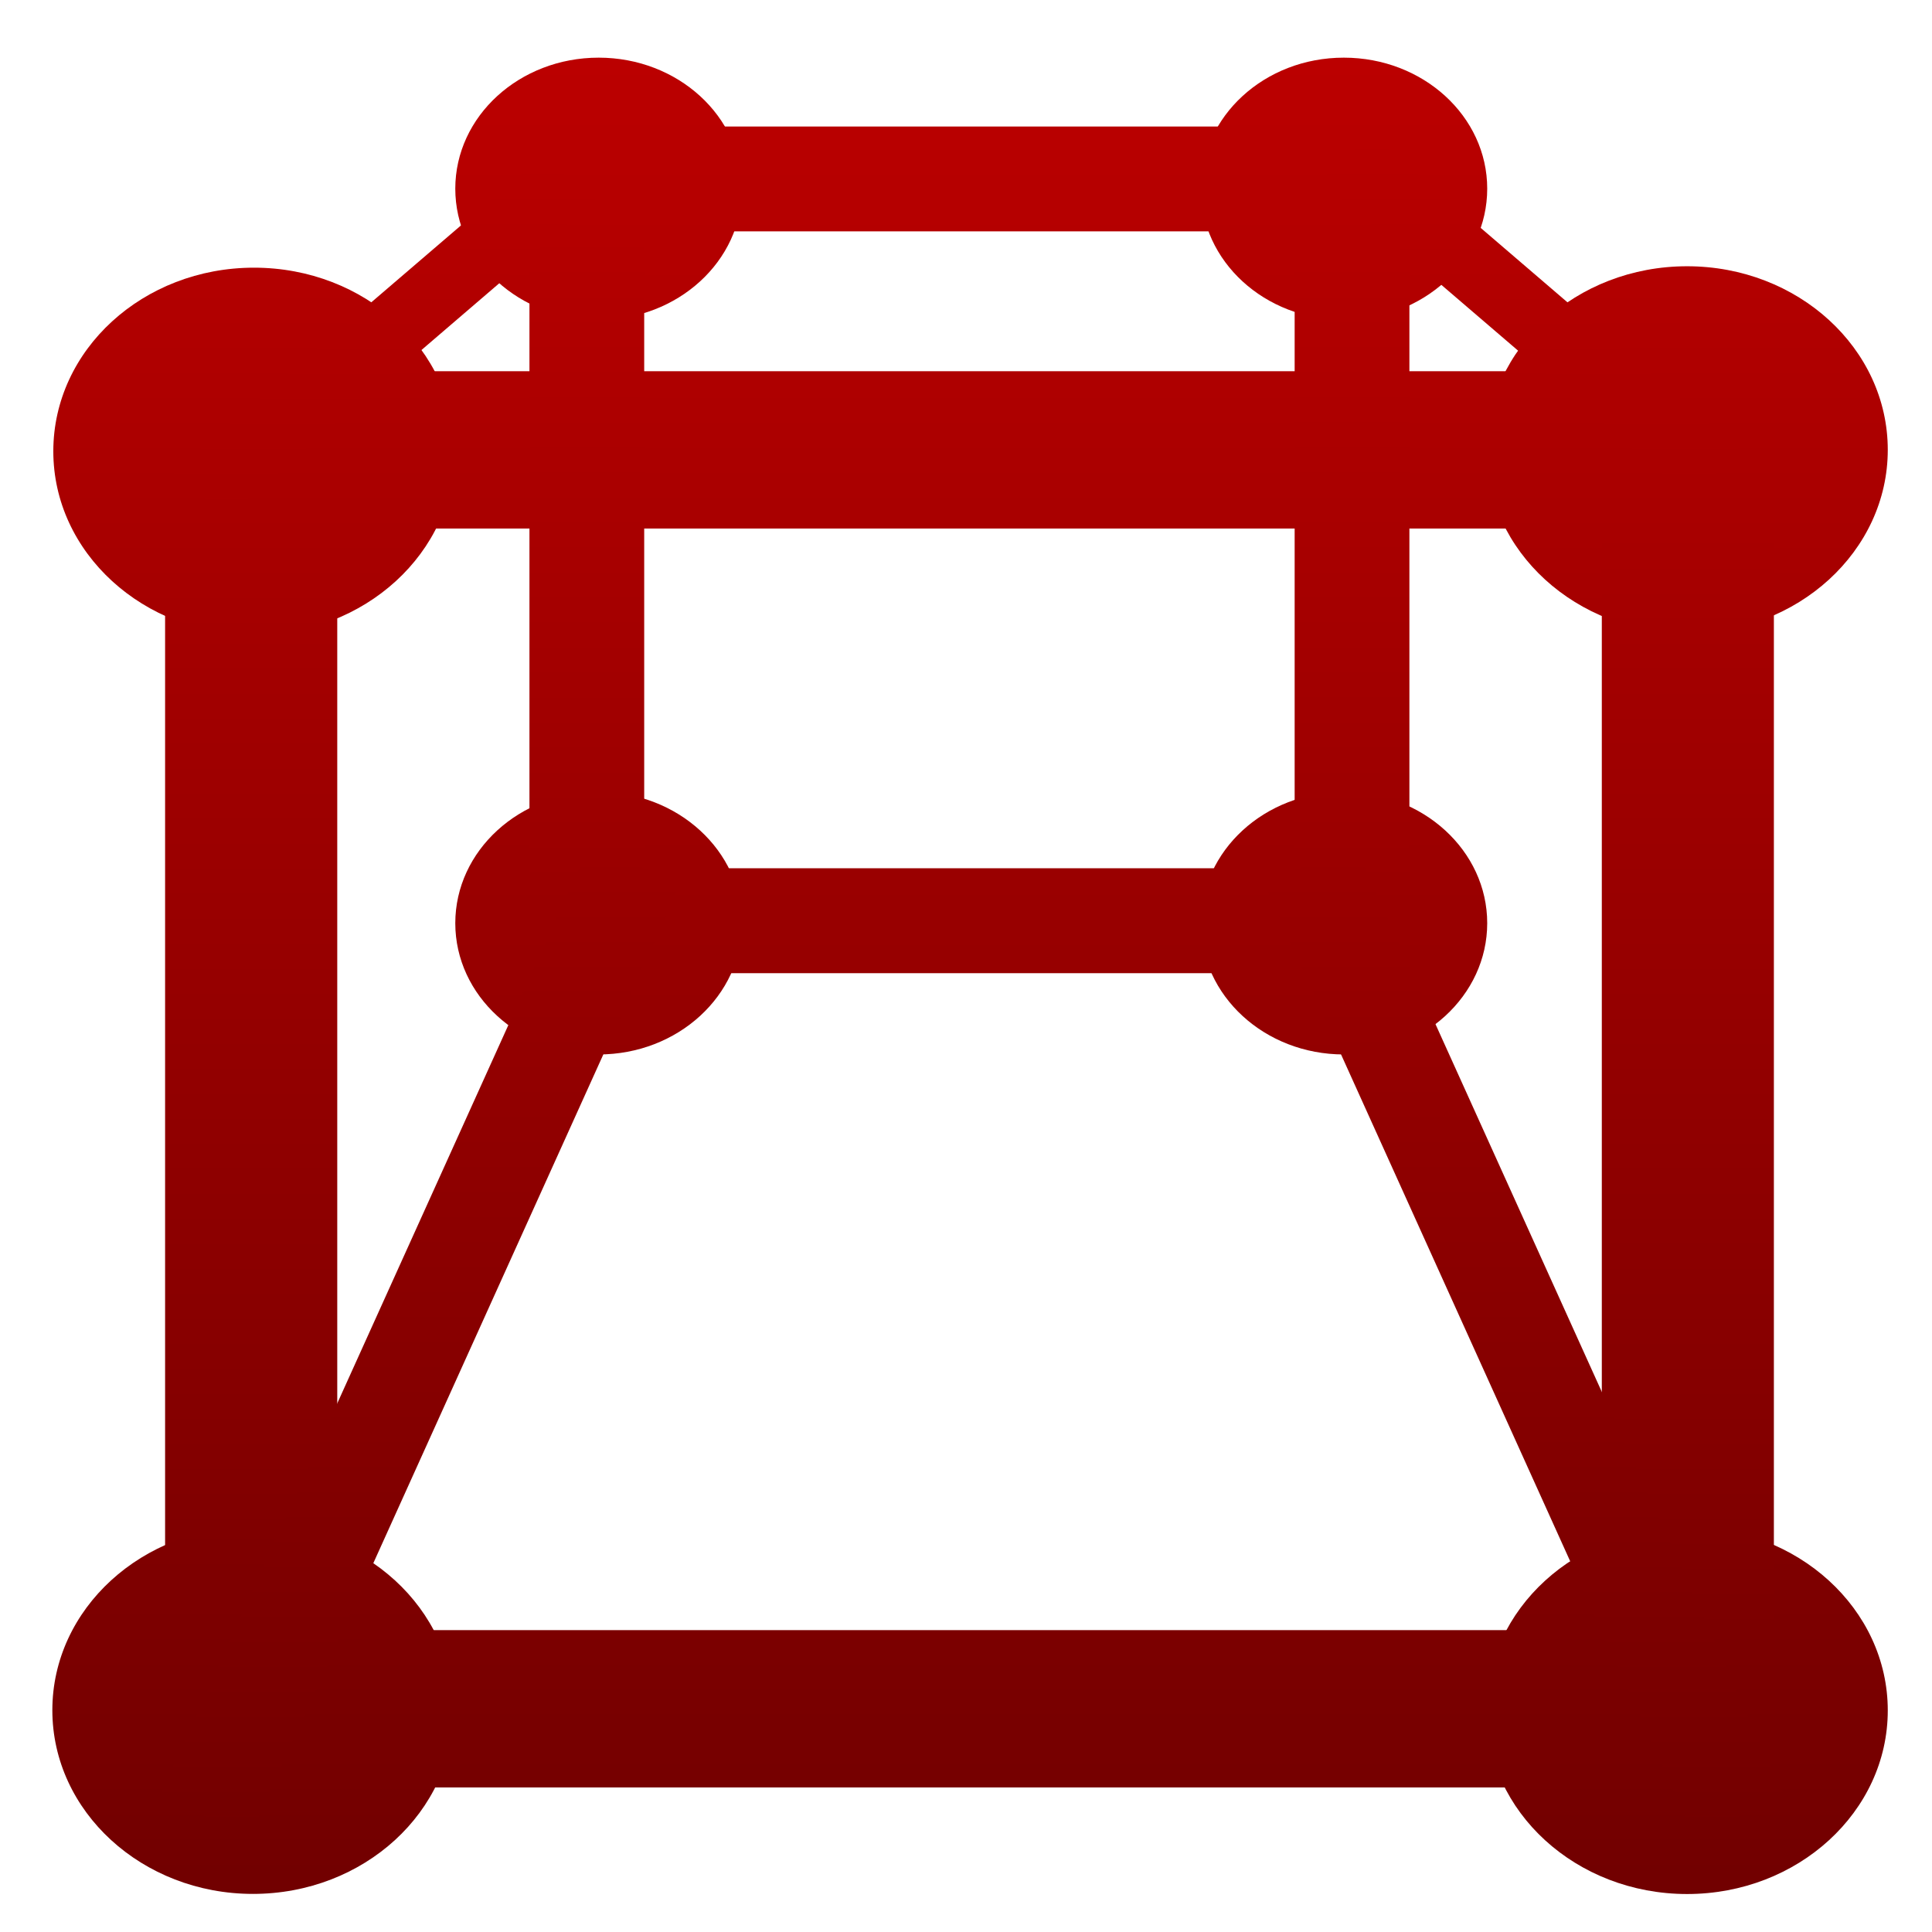 <svg xmlns="http://www.w3.org/2000/svg" xmlns:xlink="http://www.w3.org/1999/xlink" width="64" height="64" viewBox="0 0 64 64" version="1.1"><defs><linearGradient id="linear0" gradientUnits="userSpaceOnUse" x1="0" y1="0" x2="0" y2="1" gradientTransform="matrix(72.05,0,0,66.614,-3.959,-1.189)"><stop offset="0" style="stop-color:#bf0000;stop-opacity:1;"/><stop offset="1" style="stop-color:#6e0000;stop-opacity:1;"/></linearGradient><linearGradient id="linear1" gradientUnits="userSpaceOnUse" x1="0" y1="0" x2="0" y2="1" gradientTransform="matrix(72.05,0,0,66.614,-3.959,-1.189)"><stop offset="0" style="stop-color:#bf0000;stop-opacity:1;"/><stop offset="1" style="stop-color:#6e0000;stop-opacity:1;"/></linearGradient><linearGradient id="linear2" gradientUnits="userSpaceOnUse" x1="0" y1="0" x2="0" y2="1" gradientTransform="matrix(72.05,0,0,66.614,-3.959,-1.189)"><stop offset="0" style="stop-color:#bf0000;stop-opacity:1;"/><stop offset="1" style="stop-color:#6e0000;stop-opacity:1;"/></linearGradient><linearGradient id="linear3" gradientUnits="userSpaceOnUse" x1="0" y1="0" x2="0" y2="1" gradientTransform="matrix(72.05,0,0,66.614,-3.959,-1.189)"><stop offset="0" style="stop-color:#bf0000;stop-opacity:1;"/><stop offset="1" style="stop-color:#6e0000;stop-opacity:1;"/></linearGradient><linearGradient id="linear4" gradientUnits="userSpaceOnUse" x1="0" y1="0" x2="0" y2="1" gradientTransform="matrix(72.05,0,0,66.614,-3.959,-1.189)"><stop offset="0" style="stop-color:#bf0000;stop-opacity:1;"/><stop offset="1" style="stop-color:#6e0000;stop-opacity:1;"/></linearGradient><linearGradient id="linear5" gradientUnits="userSpaceOnUse" x1="0" y1="0" x2="0" y2="1" gradientTransform="matrix(72.05,0,0,66.614,-3.959,-1.189)"><stop offset="0" style="stop-color:#bf0000;stop-opacity:1;"/><stop offset="1" style="stop-color:#6e0000;stop-opacity:1;"/></linearGradient><linearGradient id="linear6" gradientUnits="userSpaceOnUse" x1="0" y1="0" x2="0" y2="1" gradientTransform="matrix(72.05,0,0,66.614,-3.959,-1.189)"><stop offset="0" style="stop-color:#bf0000;stop-opacity:1;"/><stop offset="1" style="stop-color:#6e0000;stop-opacity:1;"/></linearGradient><linearGradient id="linear7" gradientUnits="userSpaceOnUse" x1="0" y1="0" x2="0" y2="1" gradientTransform="matrix(72.05,0,0,66.614,-3.959,-1.189)"><stop offset="0" style="stop-color:#bf0000;stop-opacity:1;"/><stop offset="1" style="stop-color:#6e0000;stop-opacity:1;"/></linearGradient><linearGradient id="linear8" gradientUnits="userSpaceOnUse" x1="0" y1="0" x2="0" y2="1" gradientTransform="matrix(72.05,0,0,66.614,-3.959,-1.189)"><stop offset="0" style="stop-color:#bf0000;stop-opacity:1;"/><stop offset="1" style="stop-color:#6e0000;stop-opacity:1;"/></linearGradient><linearGradient id="linear9" gradientUnits="userSpaceOnUse" x1="0" y1="0" x2="0" y2="1" gradientTransform="matrix(72.05,0,0,66.614,-3.959,-1.189)"><stop offset="0" style="stop-color:#bf0000;stop-opacity:1;"/><stop offset="1" style="stop-color:#6e0000;stop-opacity:1;"/></linearGradient><linearGradient id="linear10" gradientUnits="userSpaceOnUse" x1="0" y1="0" x2="0" y2="1" gradientTransform="matrix(72.05,0,0,66.614,-3.959,-1.189)"><stop offset="0" style="stop-color:#bf0000;stop-opacity:1;"/><stop offset="1" style="stop-color:#6e0000;stop-opacity:1;"/></linearGradient><linearGradient id="linear11" gradientUnits="userSpaceOnUse" x1="0" y1="0" x2="0" y2="1" gradientTransform="matrix(72.05,0,0,66.614,-3.959,-1.189)"><stop offset="0" style="stop-color:#bf0000;stop-opacity:1;"/><stop offset="1" style="stop-color:#6e0000;stop-opacity:1;"/></linearGradient><linearGradient id="linear12" gradientUnits="userSpaceOnUse" x1="0" y1="0" x2="0" y2="1" gradientTransform="matrix(72.05,0,0,66.614,-3.959,-1.189)"><stop offset="0" style="stop-color:#bf0000;stop-opacity:1;"/><stop offset="1" style="stop-color:#6e0000;stop-opacity:1;"/></linearGradient><linearGradient id="linear13" gradientUnits="userSpaceOnUse" x1="0" y1="0" x2="0" y2="1" gradientTransform="matrix(72.05,0,0,66.614,-3.959,-1.189)"><stop offset="0" style="stop-color:#bf0000;stop-opacity:1;"/><stop offset="1" style="stop-color:#6e0000;stop-opacity:1;"/></linearGradient><linearGradient id="linear14" gradientUnits="userSpaceOnUse" x1="0" y1="0" x2="0" y2="1" gradientTransform="matrix(72.05,0,0,66.614,-3.959,-1.189)"><stop offset="0" style="stop-color:#bf0000;stop-opacity:1;"/><stop offset="1" style="stop-color:#6e0000;stop-opacity:1;"/></linearGradient><linearGradient id="linear15" gradientUnits="userSpaceOnUse" x1="0" y1="0" x2="0" y2="1" gradientTransform="matrix(72.05,0,0,66.614,-3.959,-1.189)"><stop offset="0" style="stop-color:#bf0000;stop-opacity:1;"/><stop offset="1" style="stop-color:#6e0000;stop-opacity:1;"/></linearGradient><linearGradient id="linear16" gradientUnits="userSpaceOnUse" x1="0" y1="0" x2="0" y2="1" gradientTransform="matrix(72.05,0,0,66.614,-3.959,-1.189)"><stop offset="0" style="stop-color:#bf0000;stop-opacity:1;"/><stop offset="1" style="stop-color:#6e0000;stop-opacity:1;"/></linearGradient><linearGradient id="linear17" gradientUnits="userSpaceOnUse" x1="0" y1="0" x2="0" y2="1" gradientTransform="matrix(72.05,0,0,66.614,-3.959,-1.189)"><stop offset="0" style="stop-color:#bf0000;stop-opacity:1;"/><stop offset="1" style="stop-color:#6e0000;stop-opacity:1;"/></linearGradient><linearGradient id="linear18" gradientUnits="userSpaceOnUse" x1="0" y1="0" x2="0" y2="1" gradientTransform="matrix(72.05,0,0,66.614,-3.959,-1.189)"><stop offset="0" style="stop-color:#bf0000;stop-opacity:1;"/><stop offset="1" style="stop-color:#6e0000;stop-opacity:1;"/></linearGradient><linearGradient id="linear19" gradientUnits="userSpaceOnUse" x1="0" y1="0" x2="0" y2="1" gradientTransform="matrix(72.05,0,0,66.614,-3.959,-1.189)"><stop offset="0" style="stop-color:#bf0000;stop-opacity:1;"/><stop offset="1" style="stop-color:#6e0000;stop-opacity:1;"/></linearGradient><linearGradient id="linear20" gradientUnits="userSpaceOnUse" x1="0" y1="0" x2="0" y2="1" gradientTransform="matrix(72.05,0,0,66.614,-3.959,-1.189)"><stop offset="0" style="stop-color:#bf0000;stop-opacity:1;"/><stop offset="1" style="stop-color:#6e0000;stop-opacity:1;"/></linearGradient></defs><g id="surface1"><path style=" stroke:none;fill-rule:nonzero;fill:url(#linear0);" d="M 62.535 14.902 C 62.535 18.258 59.555 20.98 55.887 20.98 C 52.215 20.98 49.234 18.258 49.234 14.902 C 49.234 11.539 52.215 8.82 55.887 8.82 C 59.555 8.82 62.535 11.539 62.535 14.902 "/><path style=" stroke:none;fill-rule:nonzero;fill:url(#linear1);" d="M 5.469 17.496 L 5.469 53.984 L 11.172 53.984 L 11.172 17.496 Z M 5.469 17.496 "/><path style=" stroke:none;fill-rule:nonzero;fill:url(#linear2);" d="M 53.18 55.75 L 13.305 55.75 L 13.305 57.484 L 53.18 57.484 Z M 53.18 55.75 "/><path style=" stroke:none;fill-rule:nonzero;fill:url(#linear3);" d="M 49.266 30.582 C 49.266 32.98 47.141 34.93 44.516 34.93 C 41.891 34.93 39.777 32.98 39.777 30.582 C 39.777 28.184 41.891 26.234 44.516 26.234 C 47.141 26.234 49.266 28.184 49.266 30.582 "/><path style=" stroke:none;fill-rule:nonzero;fill:url(#linear4);" d="M 15.062 14.949 C 15.062 18.305 12.086 21.031 8.414 21.031 C 4.742 21.031 1.766 18.305 1.766 14.949 C 1.766 11.586 4.742 8.867 8.414 8.867 C 12.086 8.867 15.062 11.586 15.062 14.949 "/><path style=" stroke:none;fill-rule:nonzero;fill:url(#linear5);" d="M 15.031 56.652 C 15.031 60.012 12.055 62.738 8.379 62.738 C 4.711 62.738 1.734 60.012 1.734 56.652 C 1.734 53.293 4.711 50.57 8.379 50.57 C 12.055 50.57 15.031 53.293 15.031 56.652 "/><path style=" stroke:none;fill-rule:nonzero;fill:url(#linear6);" d="M 62.535 56.66 C 62.535 60.02 59.555 62.742 55.887 62.742 C 52.215 62.742 49.234 60.02 49.234 56.66 C 49.234 53.301 52.215 50.582 55.887 50.582 C 59.555 50.582 62.535 53.301 62.535 56.66 "/><path style=" stroke:none;fill-rule:nonzero;fill:url(#linear7);" d="M 53.062 17.645 L 53.062 54.137 L 58.762 54.137 L 58.762 17.645 Z M 53.062 17.645 "/><path style=" stroke:none;fill-rule:nonzero;fill:url(#linear8);" d="M 52.844 12.297 L 12.969 12.297 L 12.969 17.508 L 52.844 17.508 Z M 52.844 12.297 "/><path style=" stroke:none;fill-rule:nonzero;fill:url(#linear9);" d="M 54.695 54 L 10.457 54 L 10.457 59.211 L 54.695 59.211 Z M 54.695 54 "/><path style=" stroke:none;fill-rule:nonzero;fill:url(#linear10);" d="M 24.582 30.582 C 24.582 32.98 22.453 34.93 19.832 34.93 C 17.207 34.93 15.082 32.98 15.082 30.582 C 15.082 28.184 17.207 26.234 19.832 26.234 C 22.453 26.234 24.582 28.184 24.582 30.582 "/><path style=" stroke:none;fill-rule:nonzero;fill:url(#linear11);" d="M 24.582 6.25 C 24.582 8.652 22.453 10.594 19.832 10.594 C 17.207 10.594 15.082 8.652 15.082 6.25 C 15.082 3.852 17.207 1.91 19.832 1.91 C 22.453 1.91 24.582 3.852 24.582 6.25 "/><path style=" stroke:none;fill-rule:nonzero;fill:url(#linear12);" d="M 49.266 6.25 C 49.266 8.652 47.141 10.594 44.516 10.594 C 41.891 10.594 39.777 8.652 39.777 6.25 C 39.777 3.852 41.891 1.91 44.516 1.91 C 47.141 1.91 49.266 3.852 49.266 6.25 "/><path style=" stroke:none;fill-rule:nonzero;fill:url(#linear13);" d="M 17.539 8.141 L 17.539 29.242 L 21.34 29.242 L 21.34 8.141 Z M 17.539 8.141 "/><path style=" stroke:none;fill-rule:nonzero;fill:url(#linear14);" d="M 42.887 8.277 L 42.887 29.375 L 46.688 29.375 L 46.688 8.277 Z M 42.887 8.277 "/><path style=" stroke:none;fill-rule:nonzero;fill:url(#linear15);" d="M 43.727 4.191 L 20.672 4.191 L 20.672 7.664 L 43.727 7.664 Z M 43.727 4.191 "/><path style=" stroke:none;fill-rule:nonzero;fill:url(#linear16);" d="M 43.727 28.762 L 20.672 28.762 L 20.672 32.238 L 43.727 32.238 Z M 43.727 28.762 "/><path style=" stroke:none;fill-rule:nonzero;fill:url(#linear17);" d="M 19.504 28.066 L 5.254 59.574 L 8.316 60.742 L 22.566 29.223 Z M 19.504 28.066 "/><path style=" stroke:none;fill-rule:nonzero;fill:url(#linear18);" d="M 44.902 28.066 L 59.152 59.574 L 56.094 60.742 L 41.844 29.223 Z M 44.902 28.066 "/><path style=" stroke:none;fill-rule:nonzero;fill:url(#linear19);" d="M 45.477 4.484 L 57.699 14.969 L 55.93 16.453 L 43.707 5.973 Z M 45.477 4.484 "/><path style=" stroke:none;fill-rule:nonzero;fill:url(#linear20);" d="M 17.961 5.16 L 5.738 15.641 L 7.508 17.133 L 19.73 6.645 Z M 17.961 5.16 "/></g></svg>
